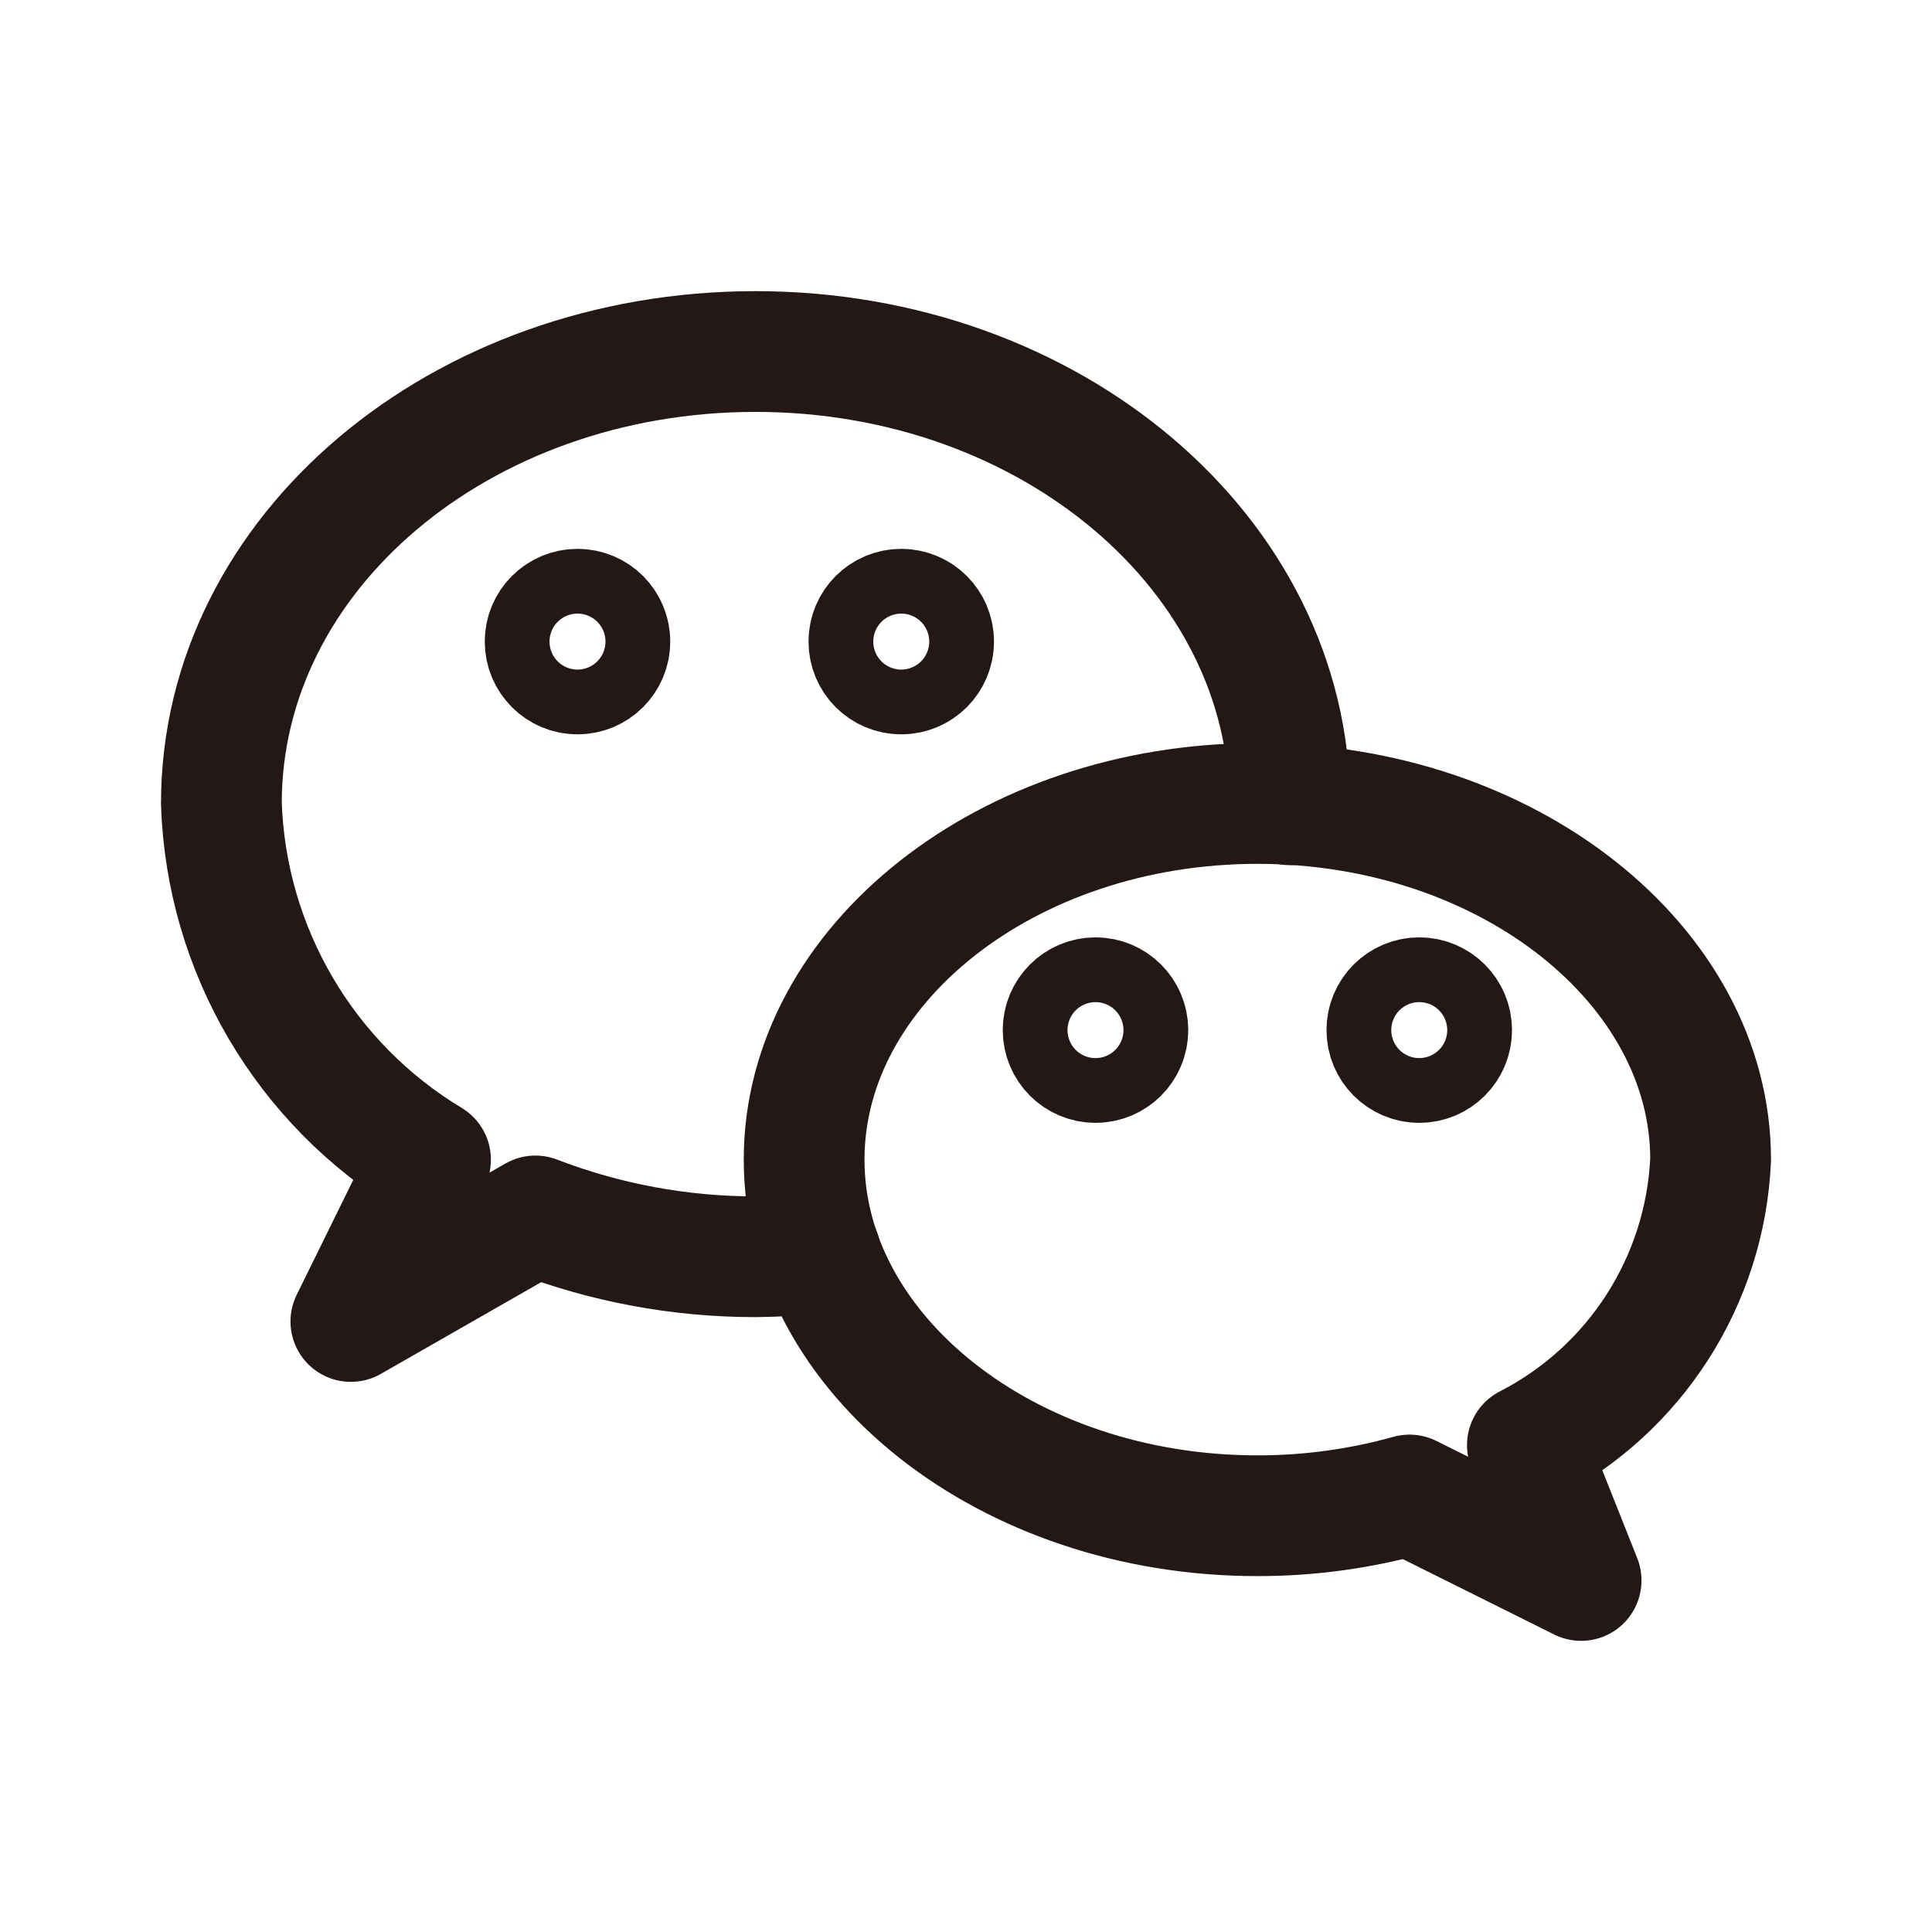 <?xml version="1.0" encoding="utf-8"?>
<!-- Generator: Adobe Illustrator 16.0.0, SVG Export Plug-In . SVG Version: 6.00 Build 0)  -->
<!DOCTYPE svg PUBLIC "-//W3C//DTD SVG 1.1//EN" "http://www.w3.org/Graphics/SVG/1.1/DTD/svg11.dtd">
<svg version="1.1" id="图层_1" xmlns="http://www.w3.org/2000/svg" xmlns:xlink="http://www.w3.org/1999/xlink" x="0px" y="0px"
	 width="192px" height="192px" viewBox="210 300 192 192" enable-background="new 210 300 192 192" xml:space="preserve">
<g>
	
		<circle fill="none" stroke="#231815" stroke-width="12" stroke-linecap="round" stroke-linejoin="round" cx="267.391" cy="363.761" r="3.217"/>
	
		<circle fill="none" stroke="#231815" stroke-width="12" stroke-linecap="round" stroke-linejoin="round" cx="299.566" cy="363.761" r="3.217"/>
	<path fill="none" stroke="#231815" stroke-width="12" stroke-linecap="round" stroke-linejoin="round" d="M380,415.24
		c0-19.305-20.141-35.392-45.044-35.392c-24.902,0-45.043,16.087-45.043,35.392c0,19.304,20.141,35.392,45.043,35.392
		c5.111,0.008,10.199-0.686,15.122-2.06l17.053,8.494l-5.342-13.449C372.512,438.11,379.461,427.281,380,415.24z"/>
	
		<circle fill="none" stroke="#231815" stroke-width="12" stroke-linecap="round" stroke-linejoin="round" cx="318.869" cy="402.371" r="3.217"/>
	
		<circle fill="none" stroke="#231815" stroke-width="12" stroke-linecap="round" stroke-linejoin="round" cx="351.044" cy="402.371" r="3.217"/>
	<path fill="none" stroke="#231815" stroke-width="12" stroke-linecap="round" stroke-linejoin="round" d="M338.174,379.978
		L338.174,379.978c0-24.903-23.744-45.044-53.087-45.044S232,354.946,232,379.849c0.485,14.557,8.308,27.877,20.784,35.392
		l-7.915,16.087l18.339-10.489c6.982,2.685,14.398,4.059,21.878,4.055c2.15-0.019,4.298-0.147,6.435-0.387"/>
</g>
</svg>
